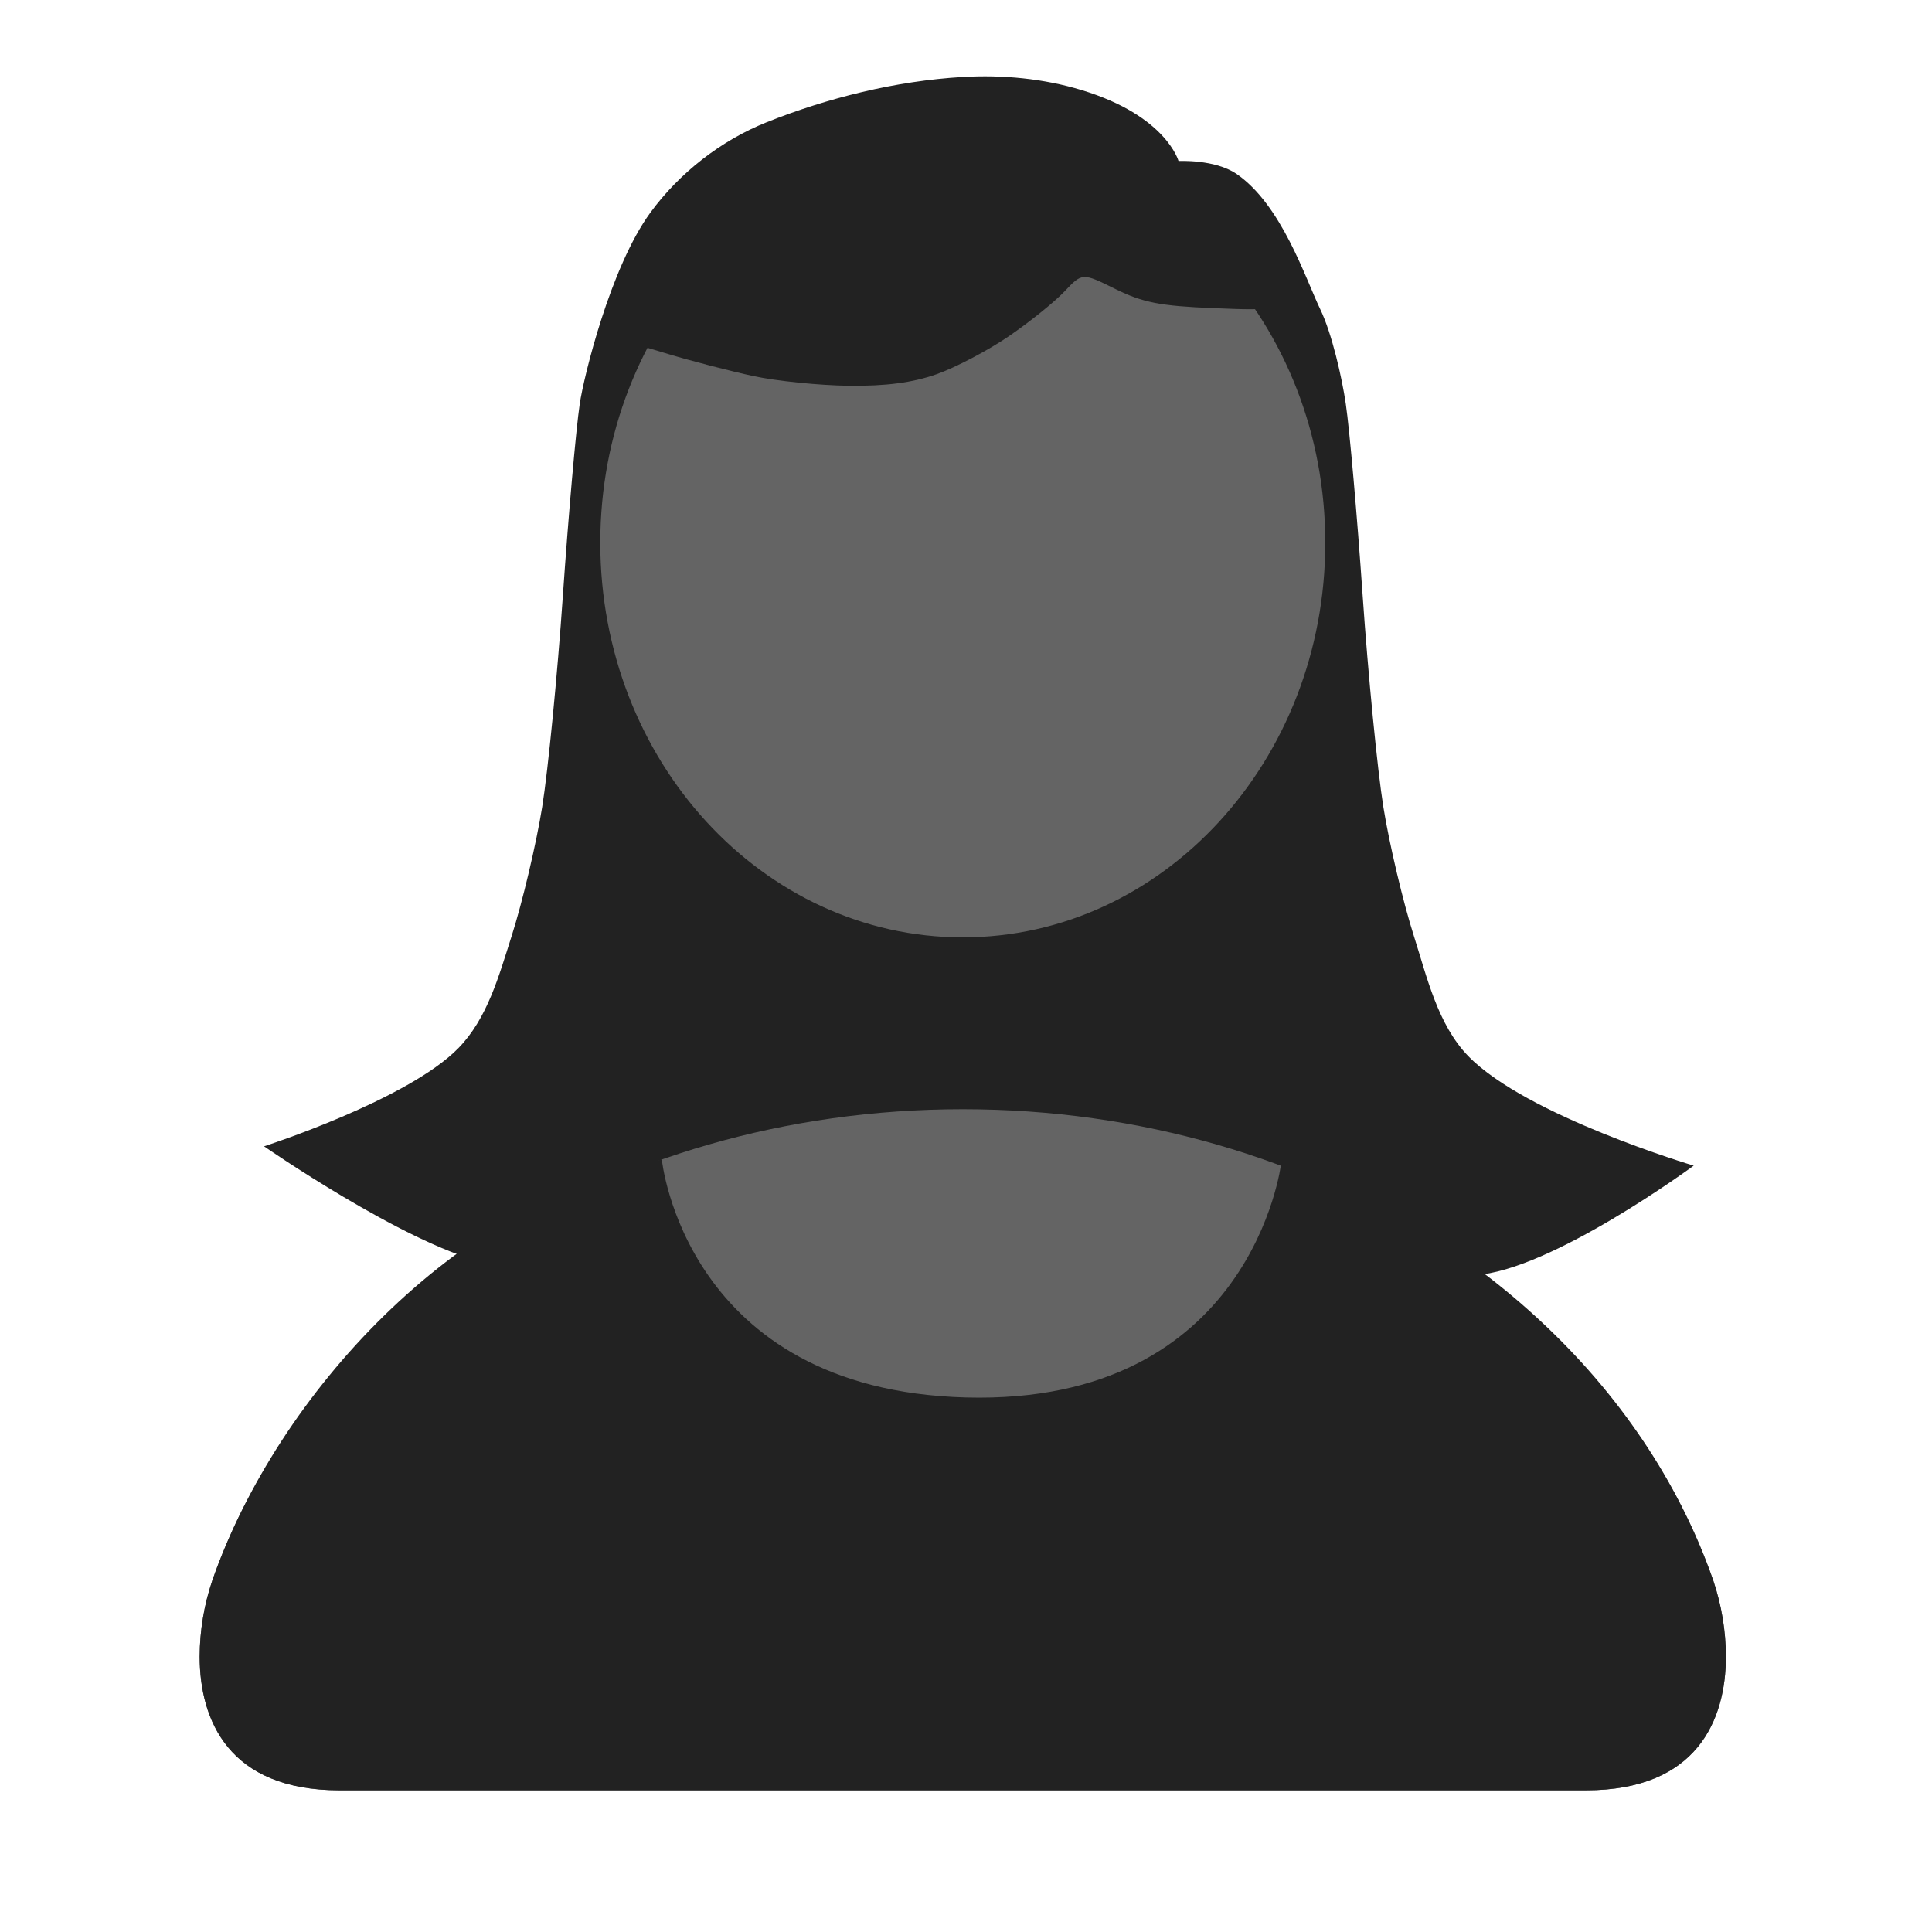 <?xml version="1.0" encoding="UTF-8"?>
<!-- Generated by Pixelmator Pro 3.2.3 -->
<svg width="300" height="300" viewBox="0 0 300 300" xmlns="http://www.w3.org/2000/svg" xmlns:xlink="http://www.w3.org/1999/xlink">
    <g id="Female">
        <path id="Background-Hair" fill="#222222" fill-rule="evenodd" stroke="none" d="M 41 178 C 41 178 63.313 170.813 71.188 162.743 C 75.664 158.156 77.443 151.625 79.438 145.376 C 81.128 140.082 83.266 131.054 84.188 125.314 C 85.11 119.574 86.558 104.781 87.407 92.44 C 88.256 80.1 89.433 66.716 90.024 62.698 C 90.625 58.611 94.766 41.516 101 33 C 105.49 26.867 111.942 21.822 119 19 C 128.487 15.207 139.082 12.559 149.498 11.95 C 155.693 11.588 162.064 12.193 168 14 C 181.102 17.988 183 25 183 25 C 183 25 188.656 24.707 192 27 C 199.025 31.817 202.687 43.195 205 48 C 206.827 51.795 208.372 58.611 208.972 62.698 C 209.563 66.716 210.74 80.1 211.589 92.44 C 212.438 104.781 213.887 119.574 214.809 125.314 C 215.731 131.054 217.868 140.082 219.558 145.376 C 221.553 151.625 223.245 159.117 228 164 C 237.049 173.292 263 181 263 181 C 263 181 240.796 197.36 229 198 C 202.623 199.432 151 184 151 184 C 151 184 99.09 201.92 75 196 C 62.547 192.94 41 178 41 178 Z"/>
        <path id="Person" fill="#646464" fill-rule="evenodd" stroke="none" d="M 246.275 278 L 52.725 278 C 35.477 278 31.02 267.077 31 257.243 C 31.016 253.209 31.683 249.204 32.975 245.382 C 47.734 203.098 94.281 172.239 149.5 172.239 C 204.719 172.239 251.262 203.098 266.025 245.382 C 267.317 249.204 267.984 253.209 268 257.243 C 267.98 267.077 263.527 278 246.275 278 Z M 149.5 145.552 C 118.414 145.552 93.213 118.115 93.213 84.27 C 93.213 50.425 118.414 22.988 149.5 22.988 C 180.586 22.988 205.788 50.425 205.788 84.27 C 205.788 118.115 180.586 145.552 149.5 145.552 Z"/>
        <path id="Foreground-Hair" fill="#222222" fill-rule="evenodd" stroke="none" d="M 97.009 52.945 C 107.05 32.936 107.05 32.936 116.913 26.556 C 126.776 20.176 126.776 20.176 136.669 19.475 C 142.832 19.038 150.072 19.23 155.87 19.983 C 162.838 20.889 166.349 21.899 169.839 24.002 C 172.402 25.548 177.517 27.784 181.205 28.973 C 187.328 30.946 188.172 31.563 190.922 36.087 C 192.579 38.811 194.92 42.662 196.124 44.643 C 198.315 48.245 198.315 48.245 188.349 47.845 C 180.196 47.518 177.445 46.98 173.219 44.889 C 168.055 42.333 168.055 42.333 165.278 45.272 C 163.75 46.888 159.86 50.015 156.633 52.222 C 153.406 54.428 148.354 57.081 145.408 58.117 C 141.68 59.427 137.533 59.969 131.775 59.9 C 127.224 59.844 120.575 59.169 117 58.4 C 113.425 57.63 107.465 56.088 103.755 54.973 L 97.009 52.945 Z"/>
        <path id="Shirt" fill="#222222" fill-rule="evenodd" stroke="none" d="M 246.275 278 L 52.725 278 C 35.477 278 31.02 267.077 31 257.243 C 31.016 253.209 31.683 249.204 32.975 245.382 C 43.203 216.079 70.94 186.8 101.831 180.238 C 102.143 180.172 102.768 180.046 102.768 180.046 C 102.768 180.046 106.32 215.831 150 217 C 194.408 218.188 198.926 180.722 198.926 180.722 C 198.926 180.722 199.624 180.732 199.944 180.853 C 228.053 191.446 255.063 213.986 266.025 245.382 C 267.317 249.204 267.984 253.209 268 257.243 C 267.98 267.077 263.527 278 246.275 278 Z"/>
    </g>
    <g id="Male">
        <path id="path1" fill="#646464" fill-rule="evenodd" stroke="none" visibility="hidden" d="M 246.275 278 L 52.725 278 C 35.477 278 31.02 267.077 31 257.243 C 31.016 253.209 31.683 249.204 32.975 245.382 C 47.734 203.098 94.281 172.239 149.5 172.239 C 204.719 172.239 251.262 203.098 266.025 245.382 C 267.317 249.204 267.984 253.209 268 257.243 C 267.98 267.077 263.527 278 246.275 278 Z M 149.5 145.552 C 118.414 145.552 93.213 118.115 93.213 84.27 C 93.213 50.425 118.414 22.988 149.5 22.988 C 180.586 22.988 205.788 50.425 205.788 84.27 C 205.788 118.115 180.586 145.552 149.5 145.552 Z"/>
        <path id="path2" fill="#222222" fill-rule="evenodd" stroke="none" visibility="hidden" d="M 200.814 54 C 200.814 54 193.043 33.398 184.154 26.942 C 178.179 22.603 170.116 20.756 162.504 19.932 C 148.974 18.468 129.428 20.16 119.521 23.045 C 118.041 23.476 117.392 25.522 116.395 26 C 115.475 26.44 113.977 25.353 113.131 25.903 C 109.001 28.591 105.724 32.472 103.051 36.377 C 99.397 41.713 96.053 54.109 96.053 54.109 C 96.053 54.109 93.512 65.974 93.001 72 C 92.832 73.993 93.001 78 93.001 78 C 93.001 78 96.053 78 96.053 78 C 96.053 78 97.907 61.411 102.155 53 C 106.403 44.589 113.046 44.356 114.682 44.21 C 123.793 43.395 157.524 57.489 173.352 57 C 182.873 56.706 189.347 50.047 193.694 54 C 197.661 57.608 201.831 82 201.831 82 C 201.831 82 205.899 82 205.899 82 C 205.899 82 206.126 77.988 205.899 76 C 205.046 68.527 200.814 54 200.814 54 Z"/>
        <path id="path3" fill="#222222" fill-rule="evenodd" stroke="none" visibility="hidden" d="M 247.224 278 L 51.776 278 C 34.359 278 29.858 266.97 29.838 257.04 C 29.854 252.966 30.528 248.921 31.833 245.062 C 40.302 220.798 66.805 189.161 99.515 179.039 C 106.157 176.984 116.681 175 116.681 175 C 116.681 175 124.621 190.108 151.015 190.147 C 172.506 190.179 182.319 175 182.319 175 C 182.319 175 187.354 176.258 190.397 177.02 C 229.387 186.776 257.095 216.212 267.167 245.062 C 268.472 248.921 269.146 252.966 269.162 257.04 C 269.142 266.97 264.645 278 247.224 278 Z"/>
    </g>
</svg>
